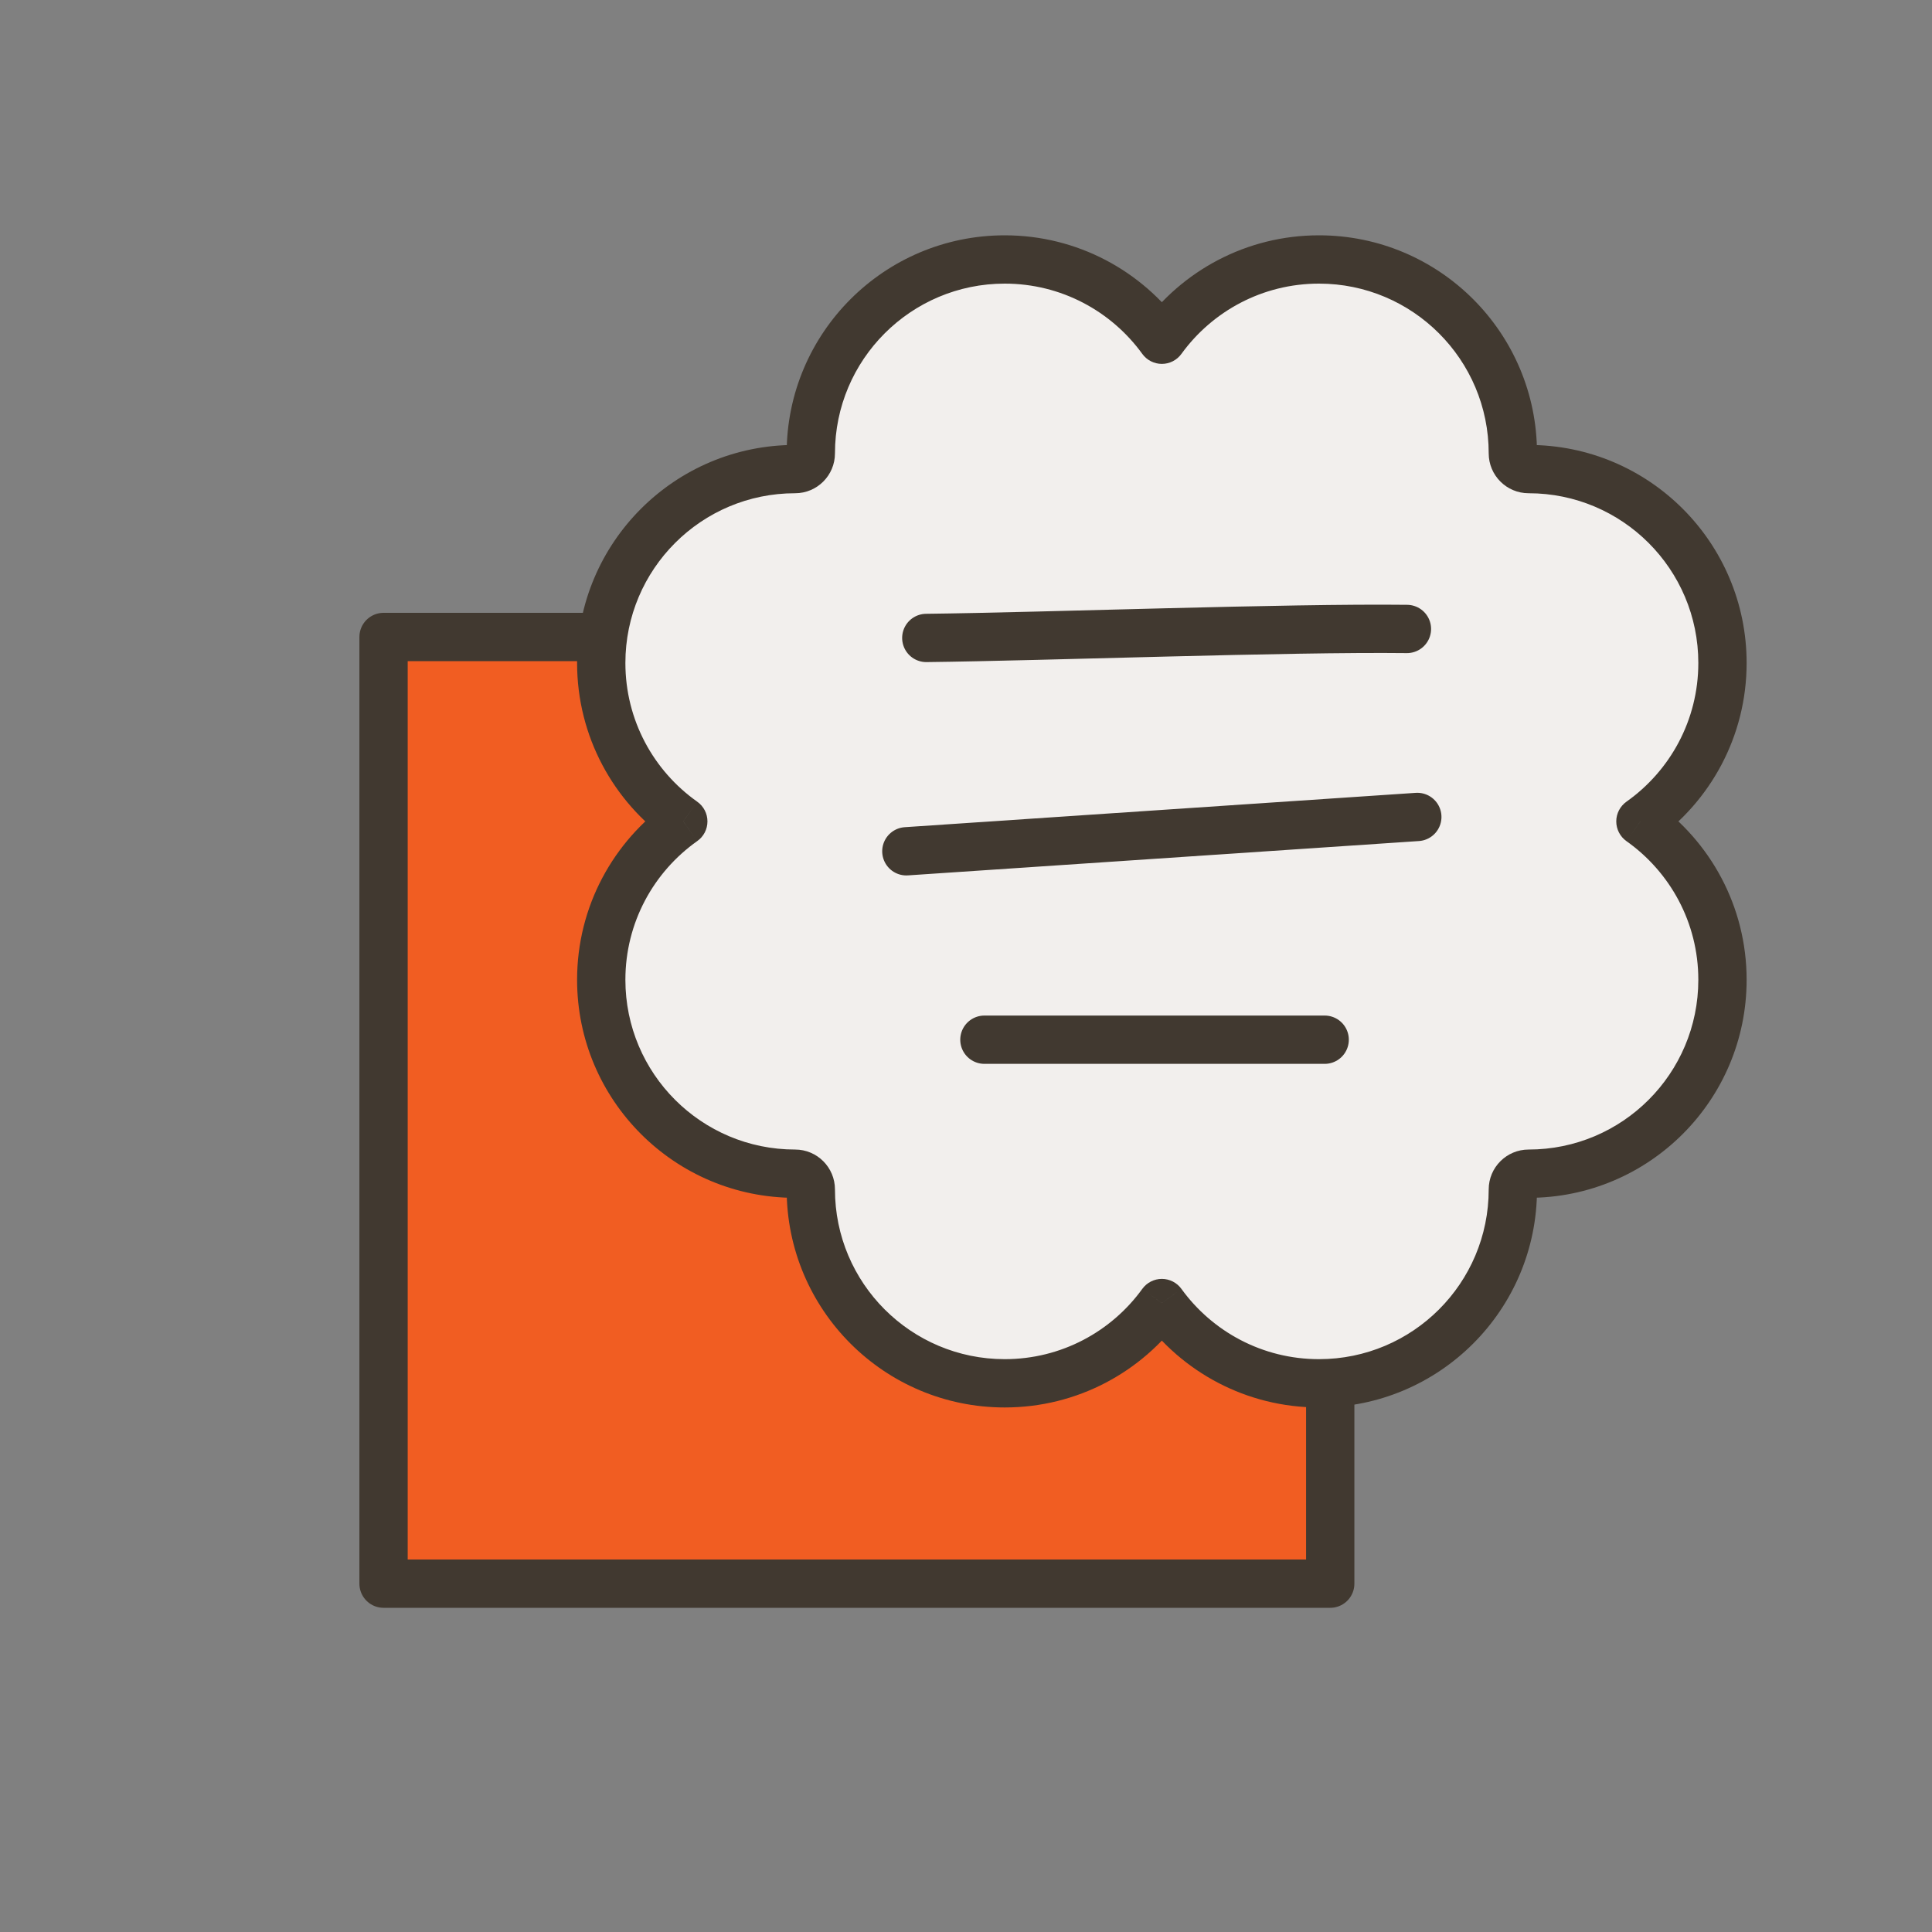<svg width="40" height="40" viewBox="0 0 40 40" fill="none" xmlns="http://www.w3.org/2000/svg">
<rect x="0" y="0" width="40" height="40" fill="#808080" stroke="none"/>
<rect x="7.941" y="13.188" width="19.6" height="19.6" fill="#F15D22" stroke="#413930" stroke-linejoin="round"/>
<path fill-rule="evenodd" clip-rule="evenodd" d="M33.963 17.006C34.991 16.279 35.662 15.081 35.662 13.726C35.662 11.509 33.865 9.712 31.648 9.712C31.468 9.712 31.322 9.566 31.322 9.386C31.322 7.169 29.525 5.372 27.308 5.372C25.97 5.372 24.784 6.027 24.055 7.034C23.326 6.027 22.14 5.372 20.802 5.372C18.585 5.372 16.787 7.169 16.787 9.386C16.787 9.566 16.642 9.712 16.462 9.712C14.245 9.712 12.448 11.509 12.448 13.726C12.448 15.081 13.119 16.279 14.147 17.006C13.119 17.733 12.448 18.931 12.448 20.286C12.448 22.503 14.245 24.3 16.462 24.3C16.642 24.3 16.787 24.446 16.787 24.626C16.787 26.843 18.585 28.64 20.802 28.64C22.14 28.64 23.325 27.985 24.055 26.978C24.784 27.985 25.97 28.64 27.308 28.64C29.525 28.64 31.322 26.843 31.322 24.626C31.322 24.446 31.468 24.3 31.648 24.3C33.865 24.3 35.662 22.503 35.662 20.286C35.662 18.931 34.991 17.733 33.963 17.006Z" fill="#F2EFED"/>
<path d="M33.963 17.006L33.674 16.598C33.542 16.692 33.463 16.844 33.463 17.006C33.463 17.169 33.542 17.321 33.674 17.415L33.963 17.006ZM24.055 7.034L23.65 7.327C23.744 7.457 23.895 7.534 24.055 7.534C24.215 7.534 24.366 7.457 24.46 7.327L24.055 7.034ZM12.448 13.726L11.948 13.726L12.448 13.726ZM14.147 17.006L14.435 17.414C14.568 17.321 14.647 17.169 14.647 17.006C14.647 16.844 14.568 16.692 14.435 16.598L14.147 17.006ZM12.448 20.286L11.948 20.286L12.448 20.286ZM20.802 28.64L20.802 28.14L20.802 28.64ZM24.055 26.978L24.46 26.685C24.366 26.555 24.215 26.478 24.055 26.478C23.895 26.478 23.744 26.555 23.65 26.685L24.055 26.978ZM27.308 28.64L27.308 29.14L27.308 28.64ZM34.252 17.415C35.406 16.598 36.162 15.25 36.162 13.726L35.162 13.726C35.162 14.912 34.575 15.961 33.674 16.598L34.252 17.415ZM36.162 13.726C36.162 11.233 34.141 9.212 31.648 9.212L31.648 10.212C33.589 10.212 35.162 11.785 35.162 13.726L36.162 13.726ZM31.648 9.212C31.744 9.212 31.822 9.29 31.822 9.386L30.822 9.386C30.822 9.842 31.192 10.212 31.648 10.212L31.648 9.212ZM31.822 9.386C31.822 6.893 29.801 4.872 27.308 4.872L27.308 5.872C29.249 5.872 30.822 7.446 30.822 9.386L31.822 9.386ZM27.308 4.872C25.802 4.872 24.469 5.61 23.65 6.741L24.46 7.327C25.099 6.445 26.137 5.872 27.308 5.872L27.308 4.872ZM24.46 6.741C23.64 5.61 22.307 4.872 20.802 4.872L20.802 5.872C21.973 5.872 23.011 6.445 23.65 7.327L24.46 6.741ZM20.802 4.872C18.308 4.872 16.287 6.893 16.287 9.386L17.287 9.386C17.287 7.446 18.861 5.872 20.802 5.872L20.802 4.872ZM16.287 9.386C16.287 9.29 16.366 9.212 16.462 9.212L16.462 10.212C16.918 10.212 17.287 9.842 17.287 9.386L16.287 9.386ZM16.462 9.212C13.969 9.212 11.948 11.233 11.948 13.726L12.948 13.726C12.948 11.785 14.521 10.212 16.462 10.212L16.462 9.212ZM11.948 13.726C11.948 15.25 12.703 16.598 13.858 17.414L14.435 16.598C13.534 15.961 12.948 14.912 12.948 13.726L11.948 13.726ZM13.858 16.598C12.703 17.415 11.948 18.762 11.948 20.286L12.948 20.286C12.948 19.1 13.534 18.052 14.435 17.414L13.858 16.598ZM11.948 20.286C11.948 22.779 13.969 24.8 16.462 24.8L16.462 23.8C14.521 23.8 12.948 22.227 12.948 20.286L11.948 20.286ZM16.462 24.8C16.366 24.8 16.287 24.722 16.287 24.626L17.287 24.626C17.287 24.17 16.918 23.8 16.462 23.8L16.462 24.8ZM16.287 24.626C16.287 27.119 18.308 29.14 20.802 29.14L20.802 28.14C18.861 28.14 17.287 26.567 17.287 24.626L16.287 24.626ZM20.802 29.14C22.307 29.14 23.64 28.403 24.46 27.272L23.65 26.685C23.011 27.568 21.973 28.14 20.802 28.14L20.802 29.14ZM23.65 27.272C24.469 28.403 25.802 29.14 27.308 29.14L27.308 28.14C26.137 28.14 25.099 27.568 24.46 26.685L23.65 27.272ZM27.308 29.14C29.801 29.14 31.822 27.119 31.822 24.626L30.822 24.626C30.822 26.567 29.249 28.14 27.308 28.14L27.308 29.14ZM31.822 24.626C31.822 24.722 31.744 24.8 31.648 24.8L31.648 23.8C31.192 23.8 30.822 24.17 30.822 24.626L31.822 24.626ZM31.648 24.8C34.141 24.8 36.162 22.779 36.162 20.286L35.162 20.286C35.162 22.227 33.589 23.8 31.648 23.8L31.648 24.8ZM36.162 20.286C36.162 18.762 35.406 17.415 34.252 16.598L33.674 17.415C34.575 18.052 35.162 19.1 35.162 20.286L36.162 20.286Z" fill="#413930"/>
<path d="M19.178 13.208C21.661 13.179 26.64 12.993 29.129 13.022" stroke="#413930" stroke-linecap="round"/>
<path d="M18.765 17.625L29.344 16.914" stroke="#413930" stroke-linecap="round"/>
<path d="M20.381 21.526L27.426 21.526" stroke="#413930" stroke-linecap="round"/>
</svg>
